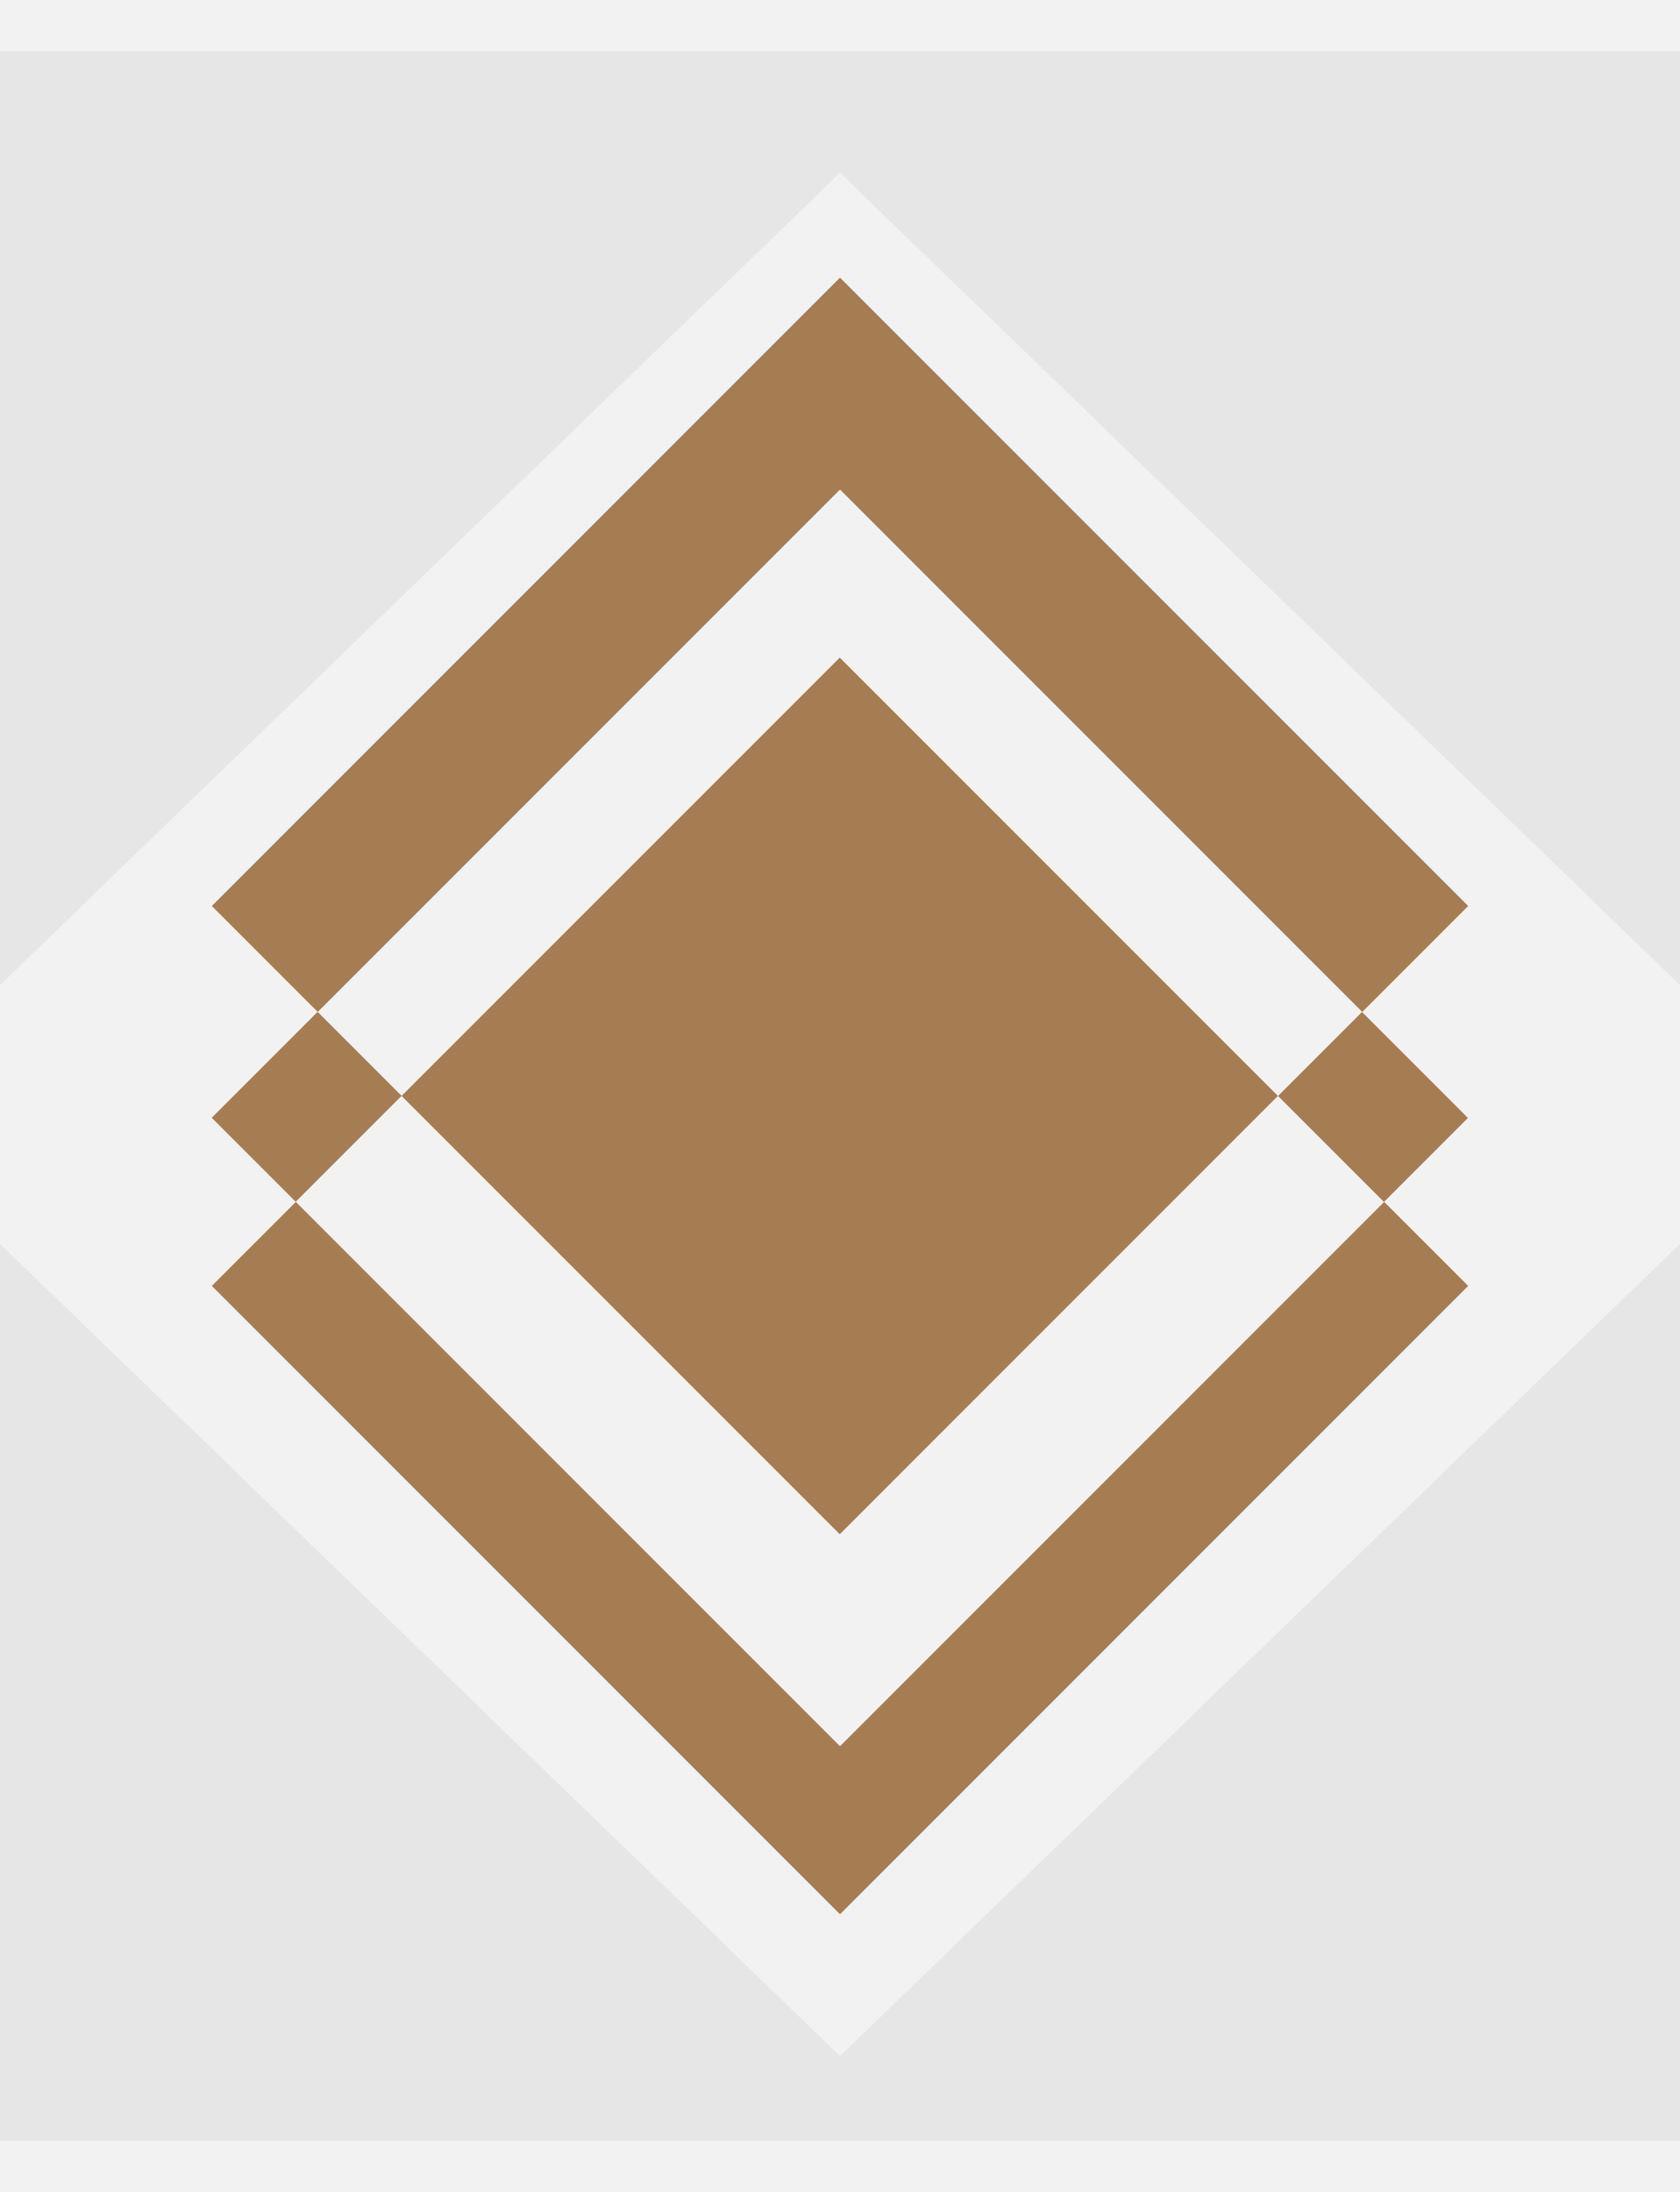 <?xml version="1.0" encoding="utf-8"?>
<!-- Generator: Adobe Illustrator 23.0.1, SVG Export Plug-In . SVG Version: 6.00 Build 0)  -->
<svg version="1.1" id="Layer_1" xmlns="http://www.w3.org/2000/svg" xmlns:xlink="http://www.w3.org/1999/xlink" x="0px" y="0px"
	 viewBox="0 0 230 300" style="enable-background:new 0 0 230 300;" xml:space="preserve">
<style type="text/css">
	.st0{fill:#F2F2F2;}
	.st1{fill:#E6E6E6;}
	.st2{fill:#A67C52;}
</style>
<g>
	<rect x="0" class="st0" width="230" height="300"/>
	<polygon class="st1" points="115,281.4 0,170.23 0,293 230,293 230,170.23 	"/>
	<g>
		<polygon class="st2" points="40.5,164.5 29,176 115,262 201,176 189.5,164.5 115,239 		"/>
		<polygon class="st2" points="186.5,138.5 201,124 115,38 29,124 43.5,138.5 115,67 		"/>
		
			<rect x="31.75" y="143.37" transform="matrix(0.707 -0.707 0.707 0.707 -94.825 74.072)" class="st2" width="20.51" height="16.26"/>
		
			<rect x="179.87" y="141.25" transform="matrix(0.707 -0.707 0.707 0.707 -52.063 177.309)" class="st2" width="16.26" height="20.51"/>
		
			<rect x="72.57" y="107.57" transform="matrix(0.707 -0.707 0.707 0.707 -72.383 125.251)" class="st2" width="84.85" height="84.85"/>
	</g>
	<polygon class="st1" points="0,134.82 115,23.65 230,134.82 230,7 0,7 	"/>
</g>
</svg>
